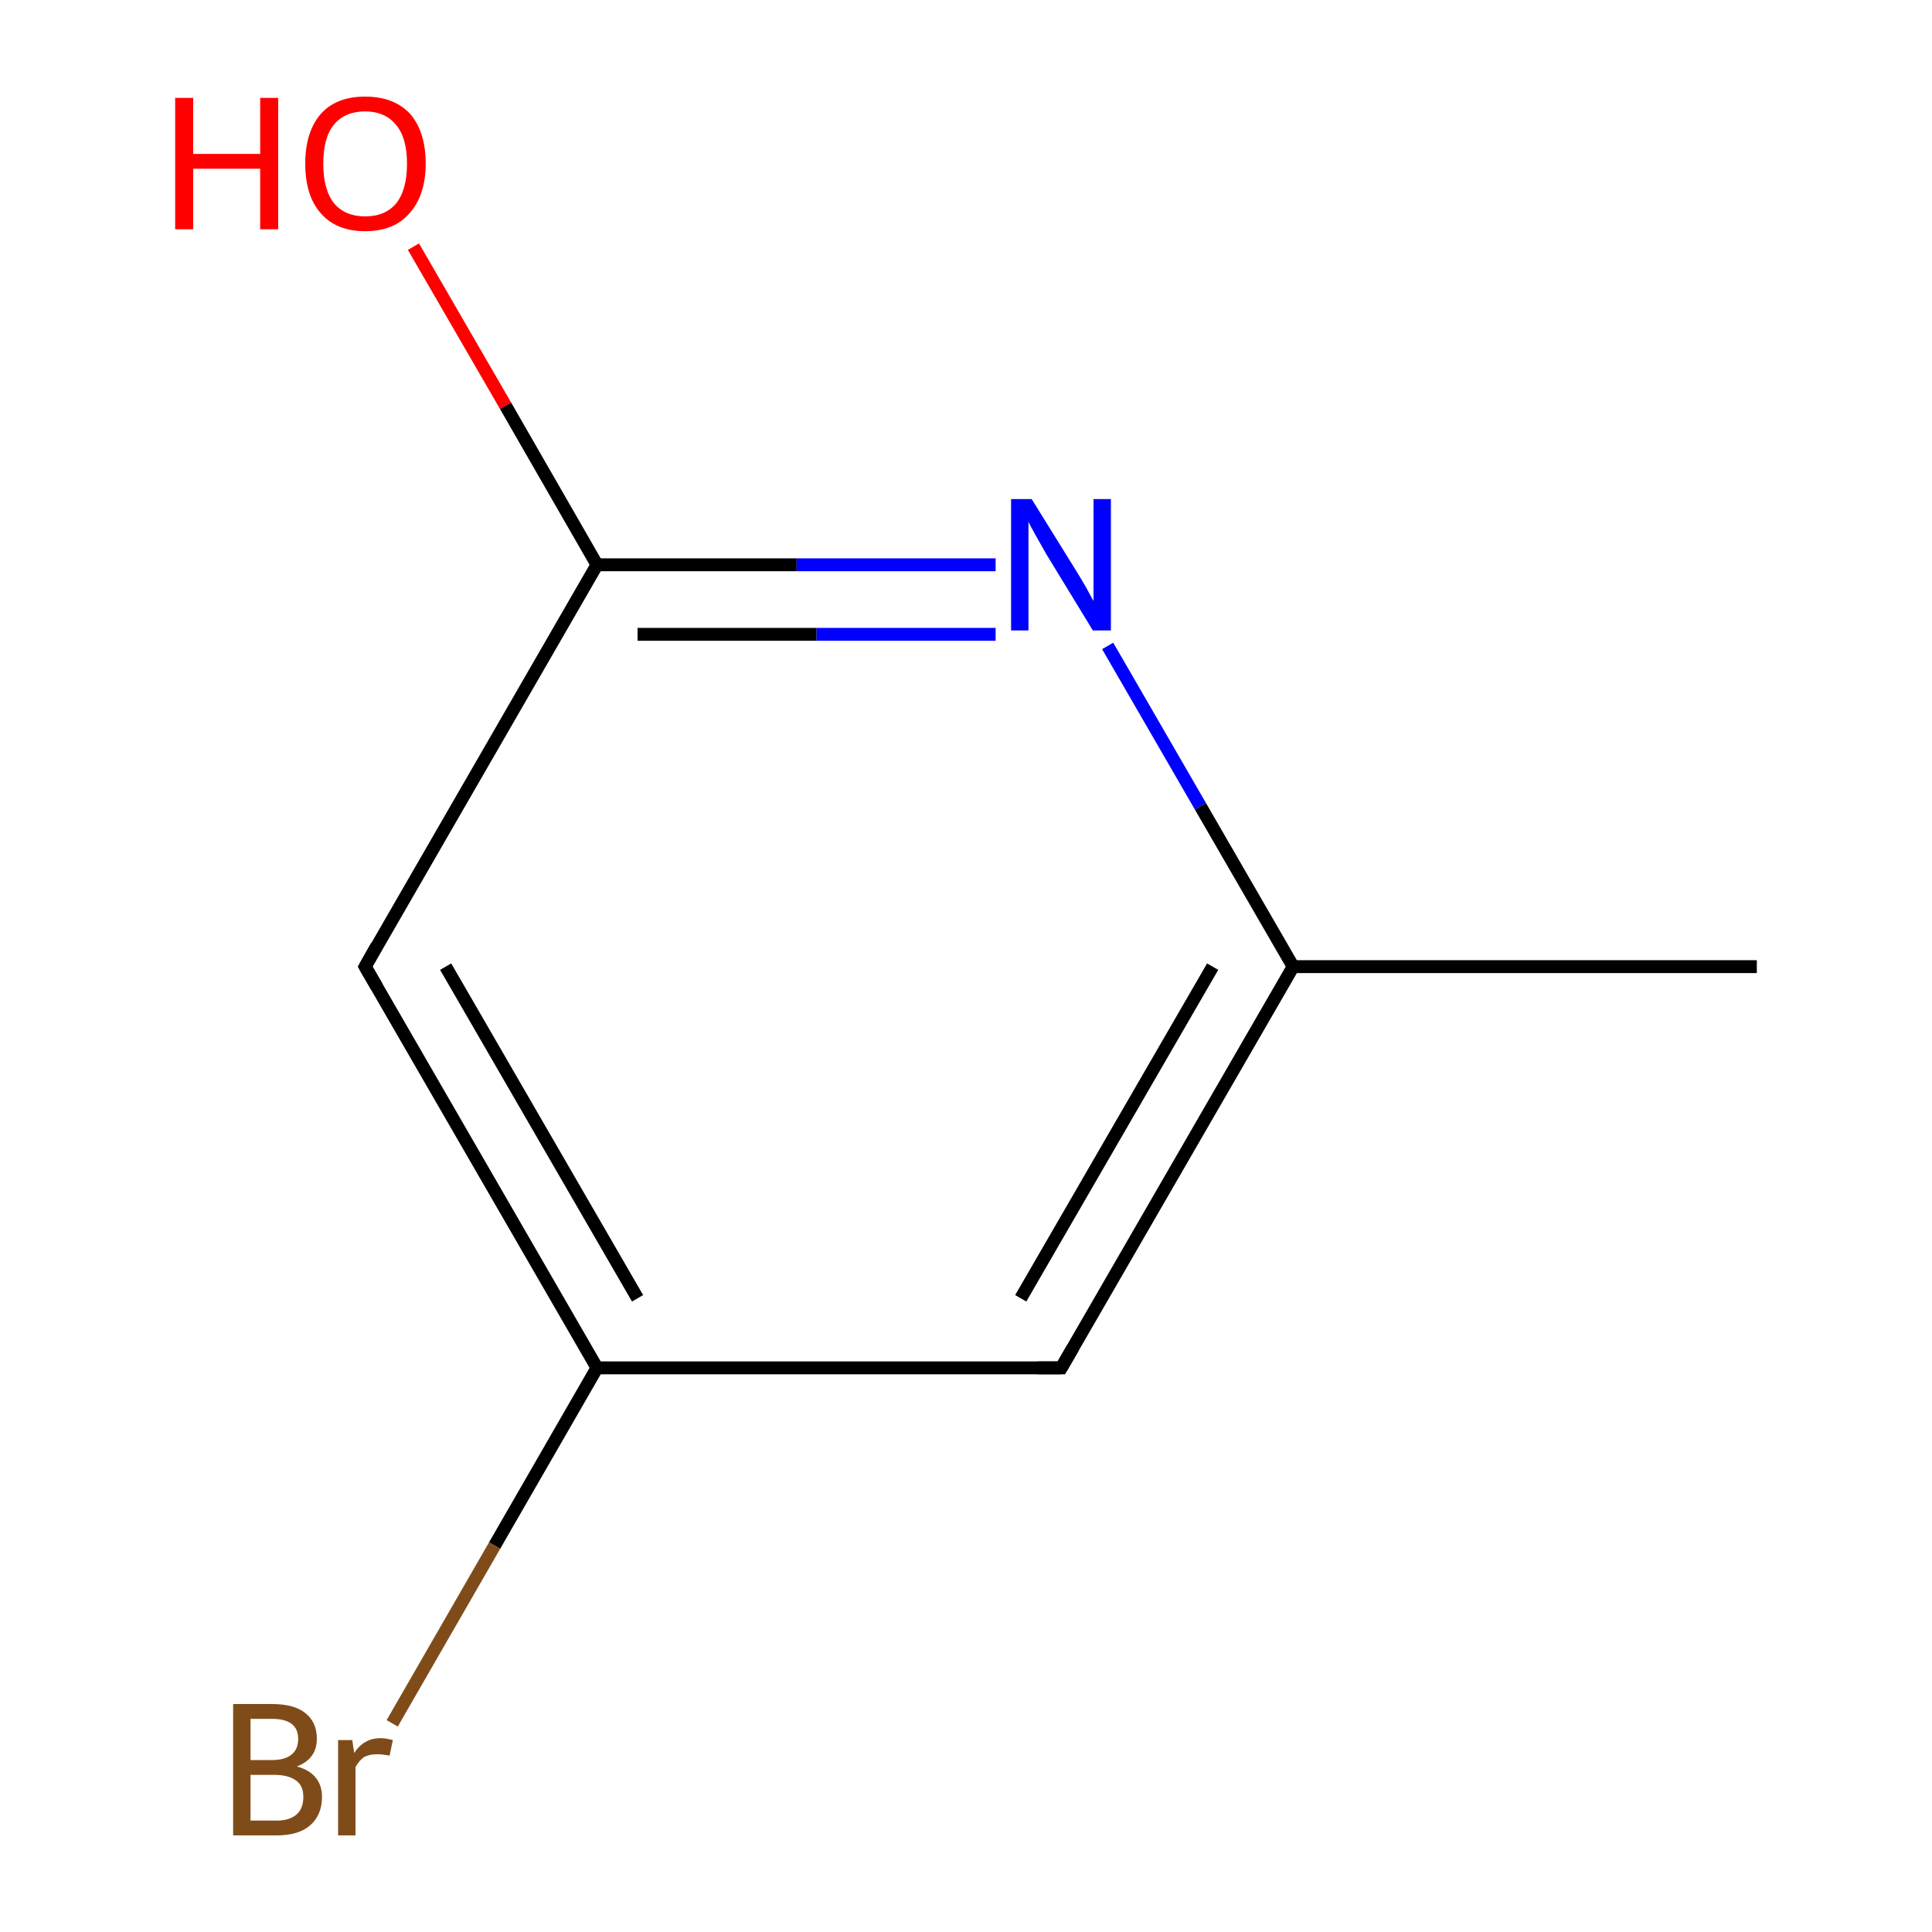 <?xml version='1.0' encoding='iso-8859-1'?>
<svg version='1.1' baseProfile='full'
              xmlns='http://www.w3.org/2000/svg'
                      xmlns:rdkit='http://www.rdkit.org/xml'
                      xmlns:xlink='http://www.w3.org/1999/xlink'
                  xml:space='preserve'
width='300px' height='300px' viewBox='0 0 300 300'>
<!-- END OF HEADER -->
<rect style='opacity:1.0;fill:#FFFFFF;stroke:none' width='300.0' height='300.0' x='0.0' y='0.0'> </rect>
<path class='bond-0 atom-0 atom-1' d='M 272.8,150.1 L 200.8,150.1' style='fill:none;fill-rule:evenodd;stroke:#000000;stroke-width:2.0px;stroke-linecap:butt;stroke-linejoin:miter;stroke-opacity:1' />
<path class='bond-1 atom-1 atom-2' d='M 200.8,150.1 L 164.8,212.4' style='fill:none;fill-rule:evenodd;stroke:#000000;stroke-width:2.0px;stroke-linecap:butt;stroke-linejoin:miter;stroke-opacity:1' />
<path class='bond-1 atom-1 atom-2' d='M 188.3,150.1 L 158.5,201.6' style='fill:none;fill-rule:evenodd;stroke:#000000;stroke-width:2.0px;stroke-linecap:butt;stroke-linejoin:miter;stroke-opacity:1' />
<path class='bond-2 atom-2 atom-3' d='M 164.8,212.4 L 92.7,212.4' style='fill:none;fill-rule:evenodd;stroke:#000000;stroke-width:2.0px;stroke-linecap:butt;stroke-linejoin:miter;stroke-opacity:1' />
<path class='bond-3 atom-3 atom-4' d='M 92.7,212.4 L 76.8,240.0' style='fill:none;fill-rule:evenodd;stroke:#000000;stroke-width:2.0px;stroke-linecap:butt;stroke-linejoin:miter;stroke-opacity:1' />
<path class='bond-3 atom-3 atom-4' d='M 76.8,240.0 L 60.9,267.6' style='fill:none;fill-rule:evenodd;stroke:#7F4C19;stroke-width:2.0px;stroke-linecap:butt;stroke-linejoin:miter;stroke-opacity:1' />
<path class='bond-4 atom-3 atom-5' d='M 92.7,212.4 L 56.7,150.1' style='fill:none;fill-rule:evenodd;stroke:#000000;stroke-width:2.0px;stroke-linecap:butt;stroke-linejoin:miter;stroke-opacity:1' />
<path class='bond-4 atom-3 atom-5' d='M 99.0,201.6 L 69.2,150.1' style='fill:none;fill-rule:evenodd;stroke:#000000;stroke-width:2.0px;stroke-linecap:butt;stroke-linejoin:miter;stroke-opacity:1' />
<path class='bond-5 atom-5 atom-6' d='M 56.7,150.1 L 92.7,87.7' style='fill:none;fill-rule:evenodd;stroke:#000000;stroke-width:2.0px;stroke-linecap:butt;stroke-linejoin:miter;stroke-opacity:1' />
<path class='bond-6 atom-6 atom-7' d='M 92.7,87.7 L 78.5,63.0' style='fill:none;fill-rule:evenodd;stroke:#000000;stroke-width:2.0px;stroke-linecap:butt;stroke-linejoin:miter;stroke-opacity:1' />
<path class='bond-6 atom-6 atom-7' d='M 78.5,63.0 L 64.2,38.3' style='fill:none;fill-rule:evenodd;stroke:#FF0000;stroke-width:2.0px;stroke-linecap:butt;stroke-linejoin:miter;stroke-opacity:1' />
<path class='bond-7 atom-6 atom-8' d='M 92.7,87.7 L 123.7,87.7' style='fill:none;fill-rule:evenodd;stroke:#000000;stroke-width:2.0px;stroke-linecap:butt;stroke-linejoin:miter;stroke-opacity:1' />
<path class='bond-7 atom-6 atom-8' d='M 123.7,87.7 L 154.6,87.7' style='fill:none;fill-rule:evenodd;stroke:#0000FF;stroke-width:2.0px;stroke-linecap:butt;stroke-linejoin:miter;stroke-opacity:1' />
<path class='bond-7 atom-6 atom-8' d='M 99.0,98.5 L 126.8,98.5' style='fill:none;fill-rule:evenodd;stroke:#000000;stroke-width:2.0px;stroke-linecap:butt;stroke-linejoin:miter;stroke-opacity:1' />
<path class='bond-7 atom-6 atom-8' d='M 126.8,98.5 L 154.6,98.5' style='fill:none;fill-rule:evenodd;stroke:#0000FF;stroke-width:2.0px;stroke-linecap:butt;stroke-linejoin:miter;stroke-opacity:1' />
<path class='bond-8 atom-8 atom-1' d='M 172.0,100.3 L 186.4,125.2' style='fill:none;fill-rule:evenodd;stroke:#0000FF;stroke-width:2.0px;stroke-linecap:butt;stroke-linejoin:miter;stroke-opacity:1' />
<path class='bond-8 atom-8 atom-1' d='M 186.4,125.2 L 200.8,150.1' style='fill:none;fill-rule:evenodd;stroke:#000000;stroke-width:2.0px;stroke-linecap:butt;stroke-linejoin:miter;stroke-opacity:1' />
<path d='M 166.6,209.3 L 164.8,212.4 L 161.2,212.4' style='fill:none;stroke:#000000;stroke-width:2.0px;stroke-linecap:butt;stroke-linejoin:miter;stroke-miterlimit:10;stroke-opacity:1;' />
<path d='M 58.5,153.2 L 56.7,150.1 L 58.5,146.9' style='fill:none;stroke:#000000;stroke-width:2.0px;stroke-linecap:butt;stroke-linejoin:miter;stroke-miterlimit:10;stroke-opacity:1;' />
<path class='atom-4' d='M 46.1 274.3
Q 48.0 274.8, 49.0 276.0
Q 50.0 277.2, 50.0 279.0
Q 50.0 281.8, 48.2 283.4
Q 46.4 285.0, 43.0 285.0
L 36.2 285.0
L 36.2 264.6
L 42.2 264.6
Q 45.7 264.6, 47.4 266.0
Q 49.2 267.4, 49.2 270.0
Q 49.2 273.1, 46.1 274.3
M 38.9 266.9
L 38.9 273.3
L 42.2 273.3
Q 44.2 273.3, 45.2 272.5
Q 46.3 271.7, 46.3 270.0
Q 46.3 266.9, 42.2 266.9
L 38.9 266.9
M 43.0 282.7
Q 45.0 282.7, 46.1 281.7
Q 47.1 280.8, 47.1 279.0
Q 47.1 277.3, 46.0 276.5
Q 44.8 275.6, 42.6 275.6
L 38.9 275.6
L 38.9 282.7
L 43.0 282.7
' fill='#7F4C19'/>
<path class='atom-4' d='M 54.7 270.2
L 55.0 272.2
Q 56.5 269.9, 59.1 269.9
Q 59.9 269.9, 61.0 270.2
L 60.5 272.6
Q 59.3 272.4, 58.6 272.4
Q 57.4 272.4, 56.6 272.8
Q 55.8 273.3, 55.2 274.4
L 55.2 285.0
L 52.5 285.0
L 52.5 270.2
L 54.7 270.2
' fill='#7F4C19'/>
<path class='atom-7' d='M 27.2 15.2
L 30.0 15.2
L 30.0 23.9
L 40.4 23.9
L 40.4 15.2
L 43.2 15.2
L 43.2 35.6
L 40.4 35.6
L 40.4 26.2
L 30.0 26.2
L 30.0 35.6
L 27.2 35.6
L 27.2 15.2
' fill='#FF0000'/>
<path class='atom-7' d='M 47.4 25.4
Q 47.4 20.5, 49.8 17.7
Q 52.2 15.0, 56.7 15.0
Q 61.2 15.0, 63.7 17.7
Q 66.1 20.5, 66.1 25.4
Q 66.1 30.3, 63.6 33.1
Q 61.2 35.9, 56.7 35.9
Q 52.2 35.9, 49.8 33.1
Q 47.4 30.4, 47.4 25.4
M 56.7 33.6
Q 59.8 33.6, 61.5 31.6
Q 63.2 29.5, 63.2 25.4
Q 63.2 21.4, 61.5 19.4
Q 59.8 17.3, 56.7 17.3
Q 53.6 17.3, 51.9 19.3
Q 50.2 21.3, 50.2 25.4
Q 50.2 29.5, 51.9 31.6
Q 53.6 33.6, 56.7 33.6
' fill='#FF0000'/>
<path class='atom-8' d='M 160.2 77.5
L 166.9 88.3
Q 167.6 89.4, 168.7 91.3
Q 169.7 93.2, 169.8 93.3
L 169.8 77.5
L 172.5 77.5
L 172.5 97.9
L 169.7 97.9
L 162.5 86.1
Q 161.7 84.7, 160.8 83.1
Q 159.9 81.5, 159.7 81.0
L 159.7 97.9
L 157.0 97.9
L 157.0 77.5
L 160.2 77.5
' fill='#0000FF'/>
</svg>
